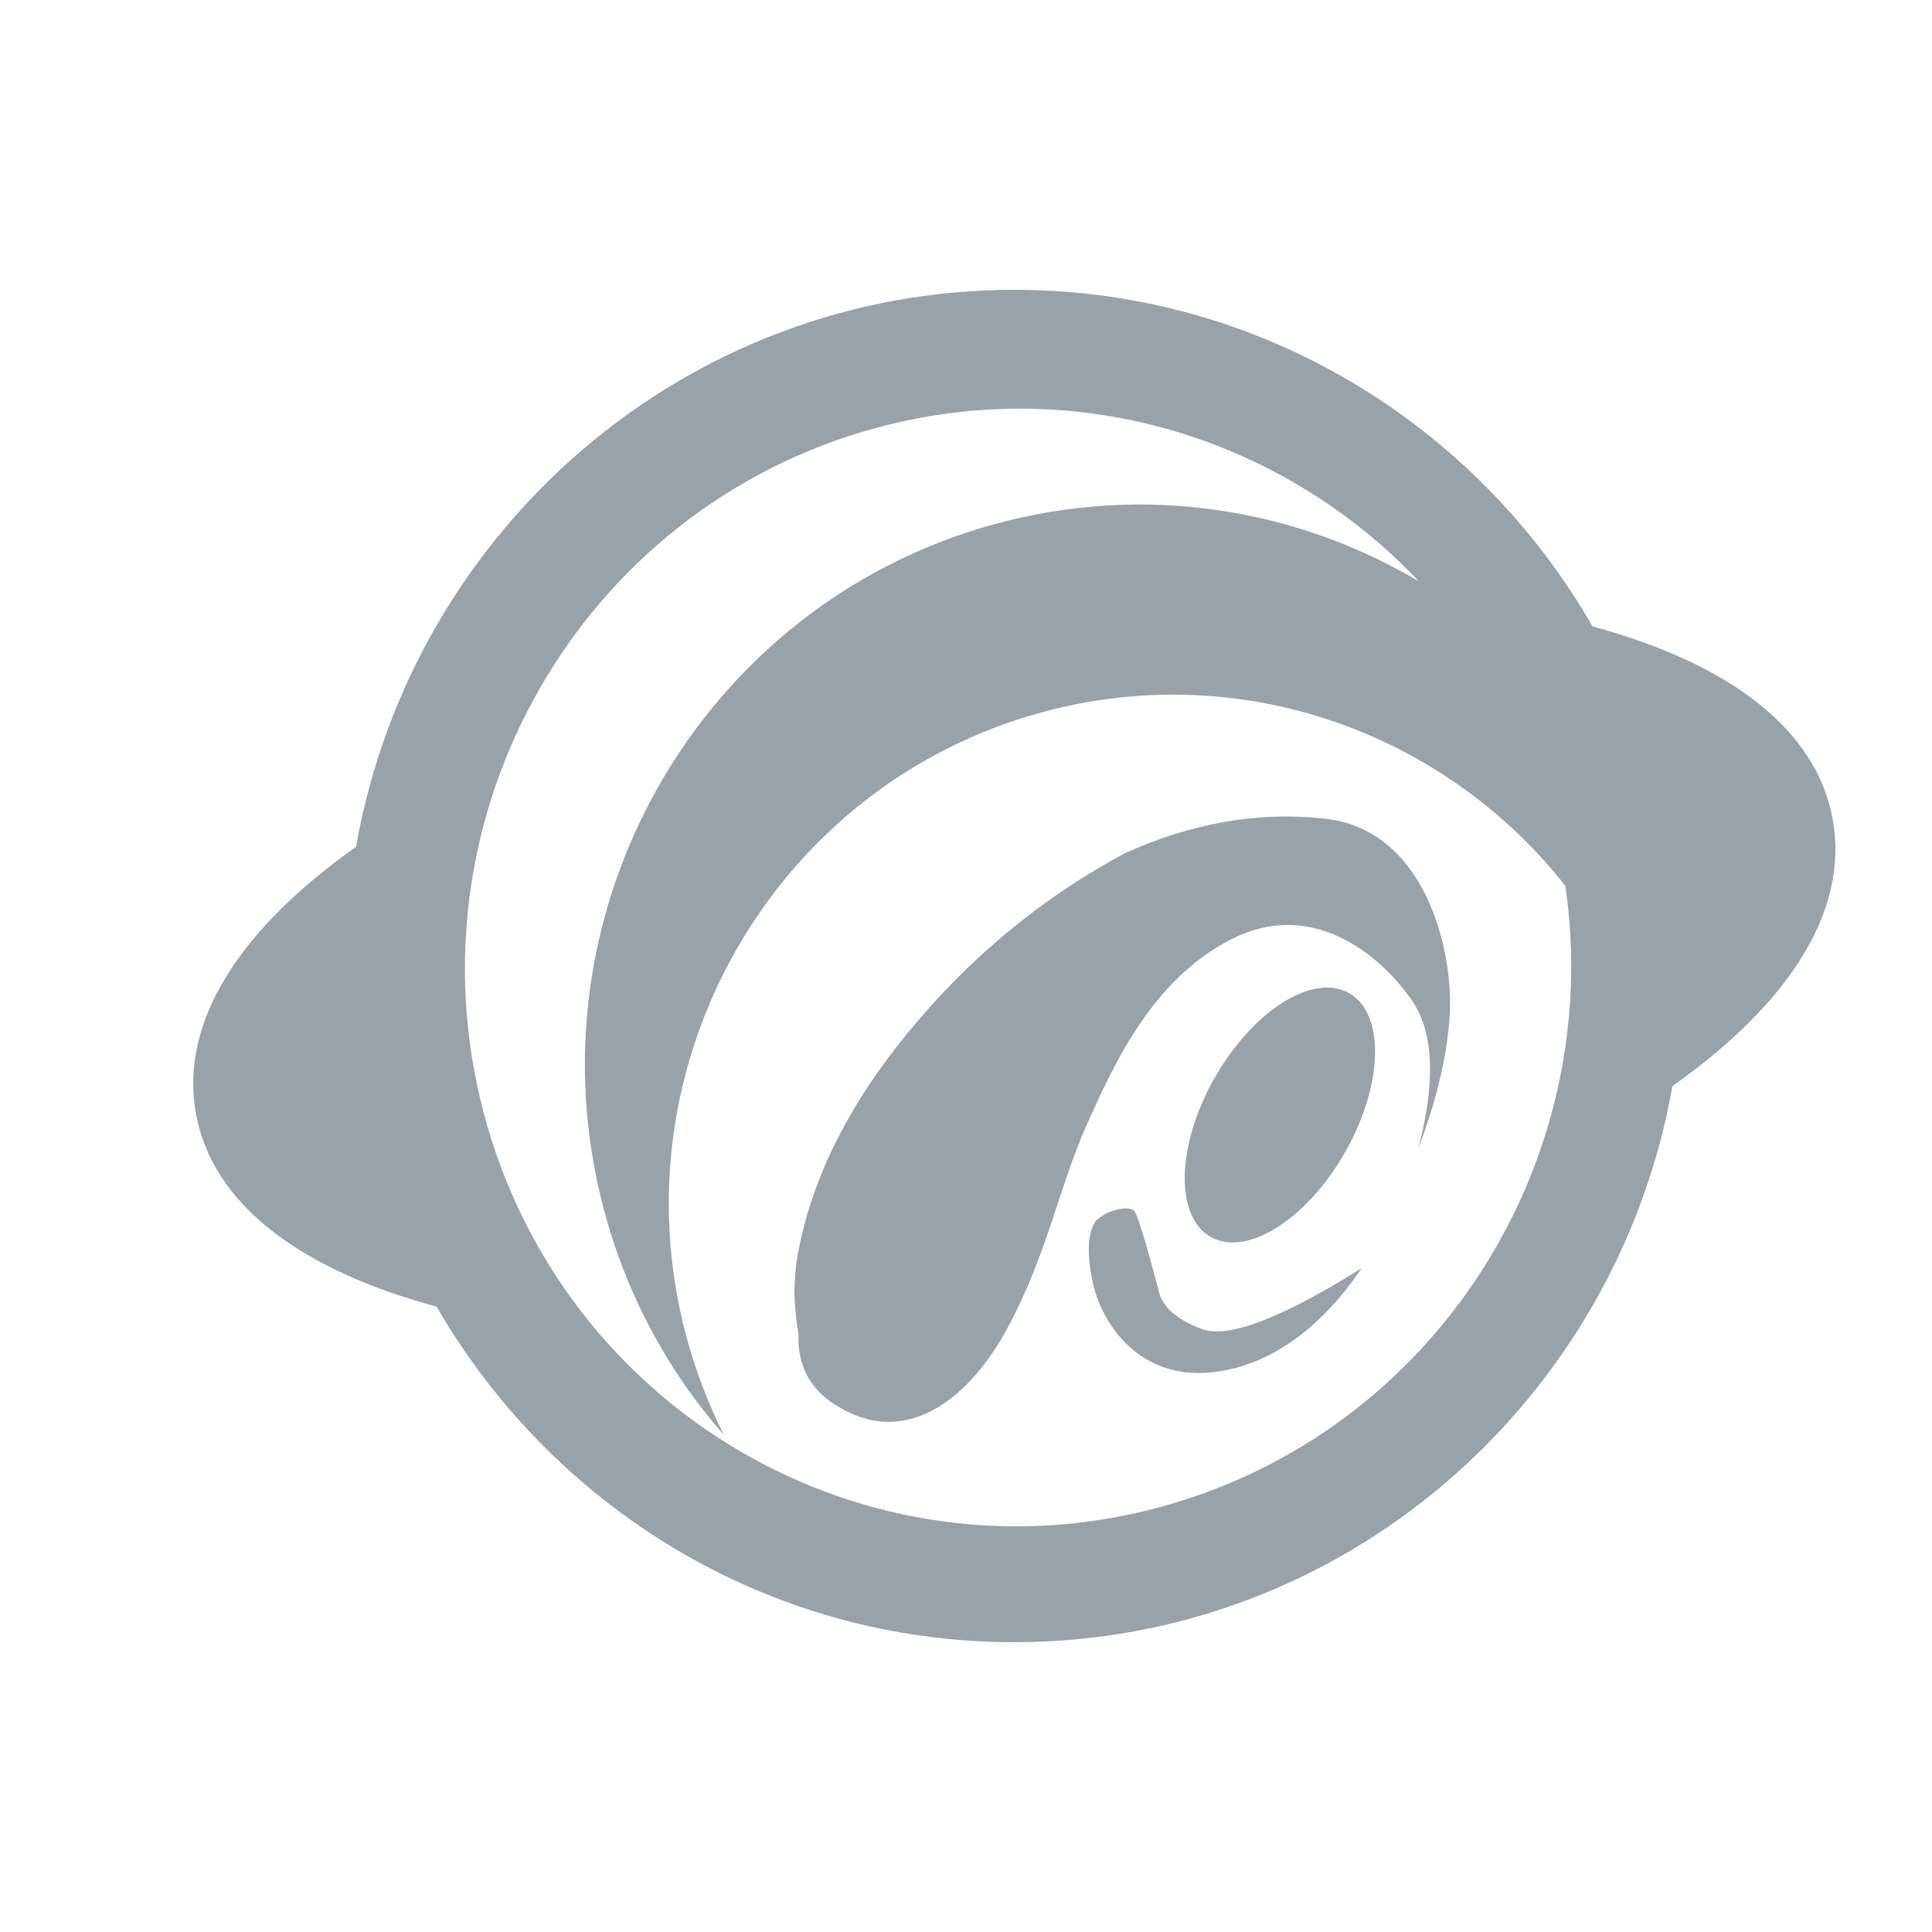 <?xml version="1.0" encoding="UTF-8"?>
<svg width="20px" height="20px" viewBox="0 0 20 20" version="1.1" xmlns="http://www.w3.org/2000/svg" xmlns:xlink="http://www.w3.org/1999/xlink">
    <title>鲸眼轨迹监控</title>
    <g id="页面-1" stroke="none" stroke-width="1" fill="none" fill-rule="evenodd">
        <g id="02_1鲸眼_产品用量统计" transform="translate(-16, -66)">
            <g id="鲸眼轨迹监控" transform="translate(16, 66)">
                <rect id="矩形" fill-opacity="0" fill="#D8D8D8" x="0" y="0" width="20" height="20"></rect>
                <g id="path-3-link" transform="translate(2, 3)" fill="#99A1A9" fill-rule="nonzero">
                    <path d="M8.5,0 C11.055,0 13.288,1.401 14.486,3.485 C15.882,3.862 16.808,4.539 16.974,5.493 C17.14,6.448 16.499,7.405 15.313,8.243 C14.733,11.516 11.904,14 8.5,14 C5.949,14 3.72,12.604 2.52,10.526 C1.12,10.149 0.193,9.472 0.026,8.516 C-0.14,7.561 0.501,6.604 1.686,5.766 C2.262,2.489 5.094,0 8.5,0 Z M12.688,3.018 C11.291,1.541 9.159,0.861 7.065,1.431 C4.01,2.262 2.193,5.436 3.007,8.52 C3.822,11.604 6.958,13.431 10.013,12.6 C12.85,11.829 14.619,9.036 14.205,6.171 C12.957,4.585 10.851,3.812 8.787,4.373 C6.011,5.128 4.36,8.013 5.1,10.816 C5.197,11.183 5.33,11.53 5.494,11.855 C4.921,11.204 4.487,10.412 4.249,9.512 C3.435,6.428 5.251,3.254 8.306,2.423 C9.849,2.004 11.413,2.262 12.688,3.018 Z M9.642,5.834 C10.334,5.52 11.024,5.399 11.711,5.474 C12.742,5.585 13.027,6.796 13.01,7.431 C12.998,7.855 12.888,8.343 12.68,8.897 C12.865,8.197 12.843,7.682 12.613,7.352 C12.269,6.857 11.564,6.307 10.75,6.721 C9.936,7.136 9.542,7.989 9.249,8.646 C8.957,9.303 8.845,9.97 8.438,10.732 C8.032,11.493 7.436,11.895 6.842,11.645 C6.446,11.478 6.253,11.202 6.266,10.817 C6.24,10.644 6.227,10.512 6.224,10.418 C6.222,10.325 6.229,10.207 6.245,10.065 C6.374,9.264 6.756,8.474 7.394,7.696 C8.031,6.917 8.78,6.297 9.642,5.834 Z M9.492,9.543 C9.609,9.503 9.688,9.499 9.735,9.53 C9.766,9.549 9.846,9.801 9.974,10.284 L9.974,10.284 L9.989,10.339 L9.992,10.354 C10.026,10.523 10.175,10.657 10.439,10.757 C10.71,10.86 11.263,10.65 12.098,10.127 C11.679,10.738 11.198,11.092 10.655,11.191 C9.84,11.34 9.414,10.736 9.314,10.284 C9.248,9.982 9.258,9.766 9.344,9.636 C9.408,9.585 9.458,9.554 9.492,9.543 Z M10.578,8.151 C10.976,7.455 11.599,7.067 11.97,7.283 C12.341,7.499 12.319,8.238 11.921,8.934 C11.523,9.629 10.9,10.018 10.529,9.802 C10.158,9.586 10.179,8.847 10.578,8.151 Z" id="path-3"></path>
                </g>
            </g>
        </g>
    </g>
</svg>